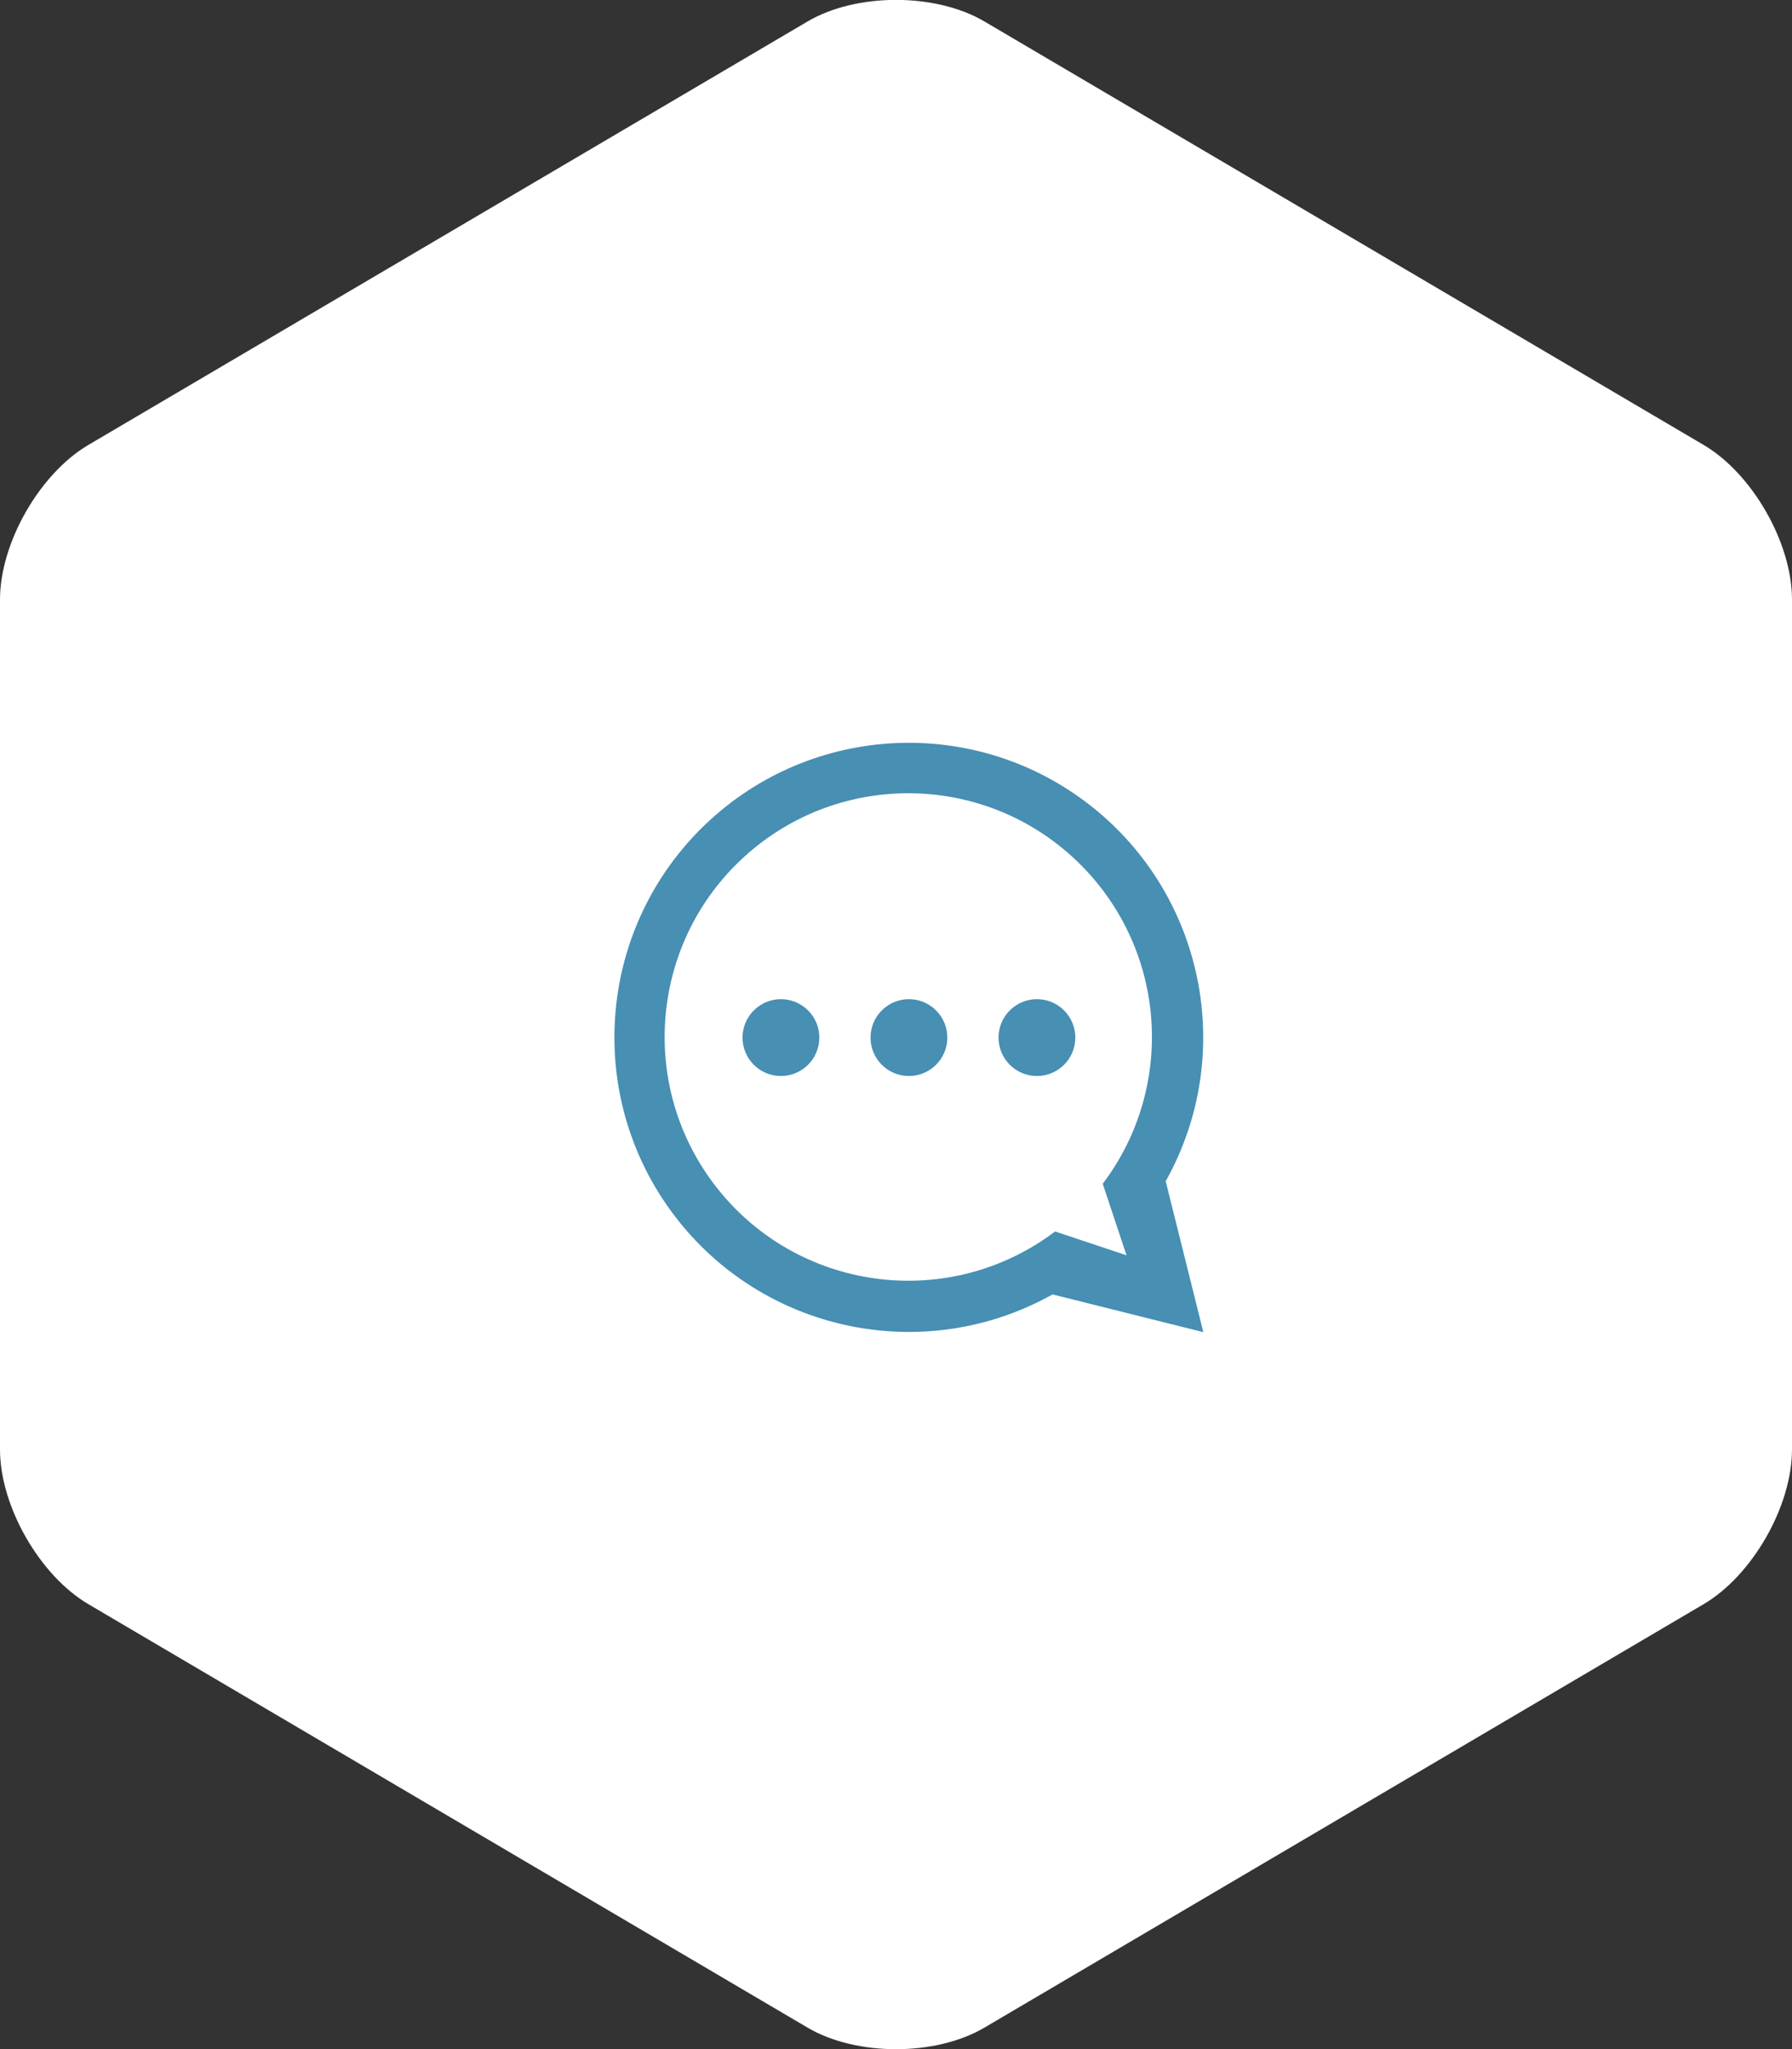 <?xml version="1.0" encoding="UTF-8"?>
<svg width="70px" height="80px" viewBox="0 0 70 80" version="1.1" xmlns="http://www.w3.org/2000/svg" xmlns:xlink="http://www.w3.org/1999/xlink">
    <rect x="0" y="0" width="70" height="80" fill="#333333" stroke="none"/>
    <!-- Generator: Sketch 44 (41411) - http://www.bohemiancoding.com/sketch -->
    <title>icon_adv03</title>
    <desc>Created with Sketch.</desc>
    <defs></defs>
    <g id="template" stroke="none" stroke-width="1" fill="none" fill-rule="evenodd">
        <g id="page" transform="translate(-1305, -3946)">
            <g id="advantages" transform="translate(0, 3378)">
                <g id="18" transform="translate(1305, 568)">
                    <g id="Group-19">
                        <path d="M0,23.409 C0,21.196 1.549,18.491 3.452,17.371 L31.548,0.837 C33.455,-0.285 36.549,-0.283 38.452,0.837 L66.548,17.371 C68.455,18.493 70,21.199 70,23.409 L70,56.591 C70,58.804 68.451,61.509 66.548,62.629 L38.452,79.163 C36.545,80.285 33.451,80.283 31.548,79.163 L3.452,62.629 C1.545,61.507 0,58.801 0,56.591 L0,23.409 Z" id="area" fill="#FFFFFF"></path>
                        <path d="M47.005,52.009 L41.115,50.536 C36.104,53.34 29.793,52.017 26.329,47.439 C22.865,42.86 23.309,36.427 27.369,32.367 C31.43,28.308 37.862,27.865 42.441,31.331 C47.019,34.796 48.339,41.107 45.535,46.117 L47.005,52.009 Z M42.215,33.764 C38.622,30.164 32.834,30.025 29.072,33.449 C25.311,36.873 24.908,42.649 28.156,46.563 C31.405,50.477 37.157,51.144 41.215,48.078 L44.005,49.009 L43.075,46.217 C45.935,42.433 45.568,37.119 42.215,33.764 L42.215,33.764 Z M40.505,42.009 C39.677,42.009 39.005,41.338 39.005,40.509 C39.005,39.681 39.677,39.009 40.505,39.009 C41.333,39.009 42.005,39.681 42.005,40.509 C42.005,41.338 41.333,42.009 40.505,42.009 L40.505,42.009 Z M35.505,42.009 C34.677,42.009 34.005,41.338 34.005,40.509 C34.005,39.681 34.677,39.009 35.505,39.009 C36.333,39.009 37.005,39.681 37.005,40.509 C37.005,41.338 36.333,42.009 35.505,42.009 L35.505,42.009 Z M30.505,42.009 C29.677,42.009 29.005,41.338 29.005,40.509 C29.005,39.681 29.677,39.009 30.505,39.009 C31.333,39.009 32.005,39.681 32.005,40.509 C32.005,41.338 31.333,42.009 30.505,42.009 L30.505,42.009 Z" id="message" fill="#478FB3"></path>
                    </g>
                </g>
            </g>
        </g>
    </g>
</svg>